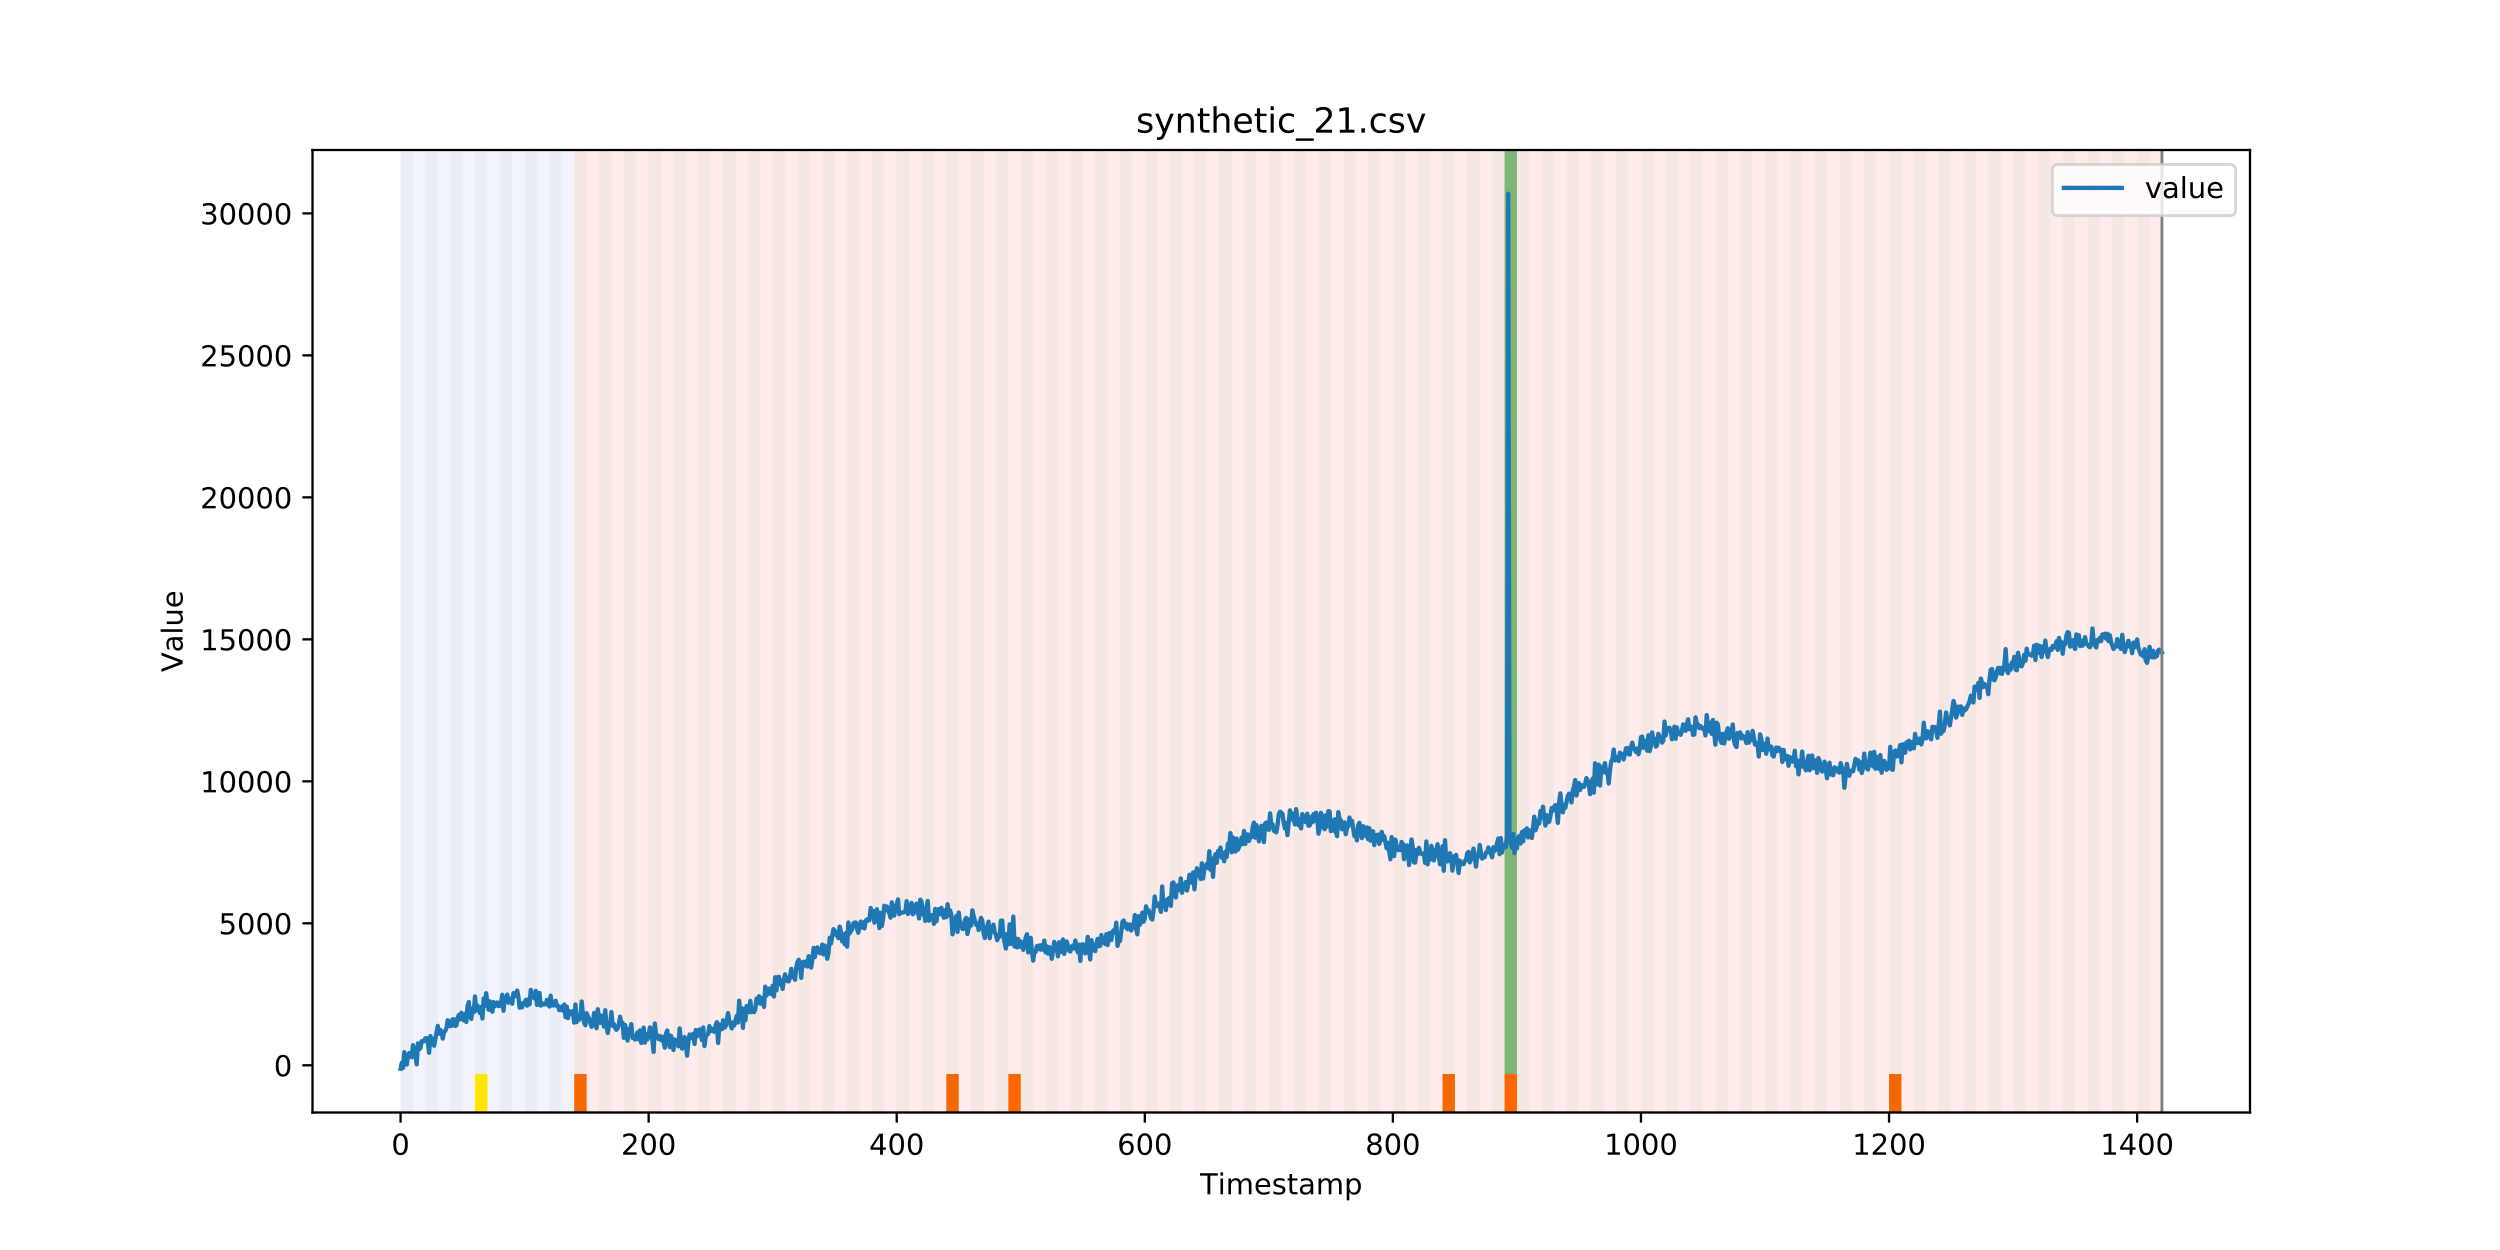 <?xml version="1.0" encoding="utf-8" standalone="no"?>
<!DOCTYPE svg PUBLIC "-//W3C//DTD SVG 1.1//EN"
  "http://www.w3.org/Graphics/SVG/1.1/DTD/svg11.dtd">
<!-- Created with matplotlib (https://matplotlib.org/) -->
<svg height="432pt" version="1.1" viewBox="0 0 864 432" width="864pt" xmlns="http://www.w3.org/2000/svg" xmlns:xlink="http://www.w3.org/1999/xlink">
 <defs>
  <style type="text/css">
*{stroke-linecap:butt;stroke-linejoin:round;}
  </style>
 </defs>
 <g id="figure_1">
  <g id="patch_1">
   <path d="M 0 432 
L 864 432 
L 864 0 
L 0 0 
z
" style="fill:#ffffff;"/>
  </g>
  <g id="axes_1">
   <g id="patch_2">
    <path d="M 108 384.48 
L 777.6 384.48 
L 777.6 51.84 
L 108 51.84 
z
" style="fill:#ffffff;"/>
   </g>
   <g id="patch_3">
    <path clip-path="url(#p2a9115f031)" d="M 138.436 384.48 
L 138.436 51.84 
L 198.452 51.84 
L 198.452 384.48 
z
" style="fill:#0000ff;opacity:0.05;"/>
   </g>
   <g id="patch_4">
    <path clip-path="url(#p2a9115f031)" d="M 198.452 384.48 
L 198.452 51.84 
L 747.164 51.84 
L 747.164 384.48 
z
" style="fill:#ff0000;opacity:0.08;"/>
   </g>
   <g id="patch_5">
    <path clip-path="url(#p2a9115f031)" d="M 138.436 384.48 
L 138.436 51.84 
L 142.723 51.84 
L 142.723 384.48 
z
" style="fill:#008000;opacity:0.04;"/>
   </g>
   <g id="patch_6">
    <path clip-path="url(#p2a9115f031)" d="M 198.452 384.48 
L 198.452 371.174 
L 202.739 371.174 
L 202.739 384.48 
z
" style="fill:#ff6600;"/>
   </g>
   <g id="patch_7">
    <path clip-path="url(#p2a9115f031)" d="M 147.01 384.48 
L 147.01 51.84 
L 151.297 51.84 
L 151.297 384.48 
z
" style="fill:#008000;opacity:0.04;"/>
   </g>
   <g id="patch_8">
    <path clip-path="url(#p2a9115f031)" d="M 155.584 384.48 
L 155.584 51.84 
L 159.87 51.84 
L 159.87 384.48 
z
" style="fill:#008000;opacity:0.04;"/>
   </g>
   <g id="patch_9">
    <path clip-path="url(#p2a9115f031)" d="M 164.157 384.48 
L 164.157 51.84 
L 168.444 51.84 
L 168.444 384.48 
z
" style="fill:#008000;opacity:0.04;"/>
   </g>
   <g id="patch_10">
    <path clip-path="url(#p2a9115f031)" d="M 164.157 384.48 
L 164.157 371.174 
L 168.444 371.174 
L 168.444 384.48 
z
" style="fill:#ffe500;"/>
   </g>
   <g id="patch_11">
    <path clip-path="url(#p2a9115f031)" d="M 172.731 384.48 
L 172.731 51.84 
L 177.018 51.84 
L 177.018 384.48 
z
" style="fill:#008000;opacity:0.04;"/>
   </g>
   <g id="patch_12">
    <path clip-path="url(#p2a9115f031)" d="M 181.304 384.48 
L 181.304 51.84 
L 185.591 51.84 
L 185.591 384.48 
z
" style="fill:#008000;opacity:0.04;"/>
   </g>
   <g id="patch_13">
    <path clip-path="url(#p2a9115f031)" d="M 189.878 384.48 
L 189.878 51.84 
L 194.165 51.84 
L 194.165 384.48 
z
" style="fill:#008000;opacity:0.04;"/>
   </g>
   <g id="patch_14">
    <path clip-path="url(#p2a9115f031)" d="M 198.452 384.48 
L 198.452 51.84 
L 202.739 51.84 
L 202.739 384.48 
z
" style="fill:#008000;opacity:0.04;"/>
   </g>
   <g id="patch_15">
    <path clip-path="url(#p2a9115f031)" d="M 207.025 384.48 
L 207.025 51.84 
L 211.312 51.84 
L 211.312 384.48 
z
" style="fill:#008000;opacity:0.04;"/>
   </g>
   <g id="patch_16">
    <path clip-path="url(#p2a9115f031)" d="M 215.599 384.48 
L 215.599 51.84 
L 219.886 51.84 
L 219.886 384.48 
z
" style="fill:#008000;opacity:0.04;"/>
   </g>
   <g id="patch_17">
    <path clip-path="url(#p2a9115f031)" d="M 224.173 384.48 
L 224.173 51.84 
L 228.459 51.84 
L 228.459 384.48 
z
" style="fill:#008000;opacity:0.04;"/>
   </g>
   <g id="patch_18">
    <path clip-path="url(#p2a9115f031)" d="M 232.746 384.48 
L 232.746 51.84 
L 237.033 51.84 
L 237.033 384.48 
z
" style="fill:#008000;opacity:0.04;"/>
   </g>
   <g id="patch_19">
    <path clip-path="url(#p2a9115f031)" d="M 241.32 384.48 
L 241.32 51.84 
L 245.607 51.84 
L 245.607 384.48 
z
" style="fill:#008000;opacity:0.04;"/>
   </g>
   <g id="patch_20">
    <path clip-path="url(#p2a9115f031)" d="M 249.893 384.48 
L 249.893 51.84 
L 254.18 51.84 
L 254.18 384.48 
z
" style="fill:#008000;opacity:0.04;"/>
   </g>
   <g id="patch_21">
    <path clip-path="url(#p2a9115f031)" d="M 258.467 384.48 
L 258.467 51.84 
L 262.754 51.84 
L 262.754 384.48 
z
" style="fill:#008000;opacity:0.04;"/>
   </g>
   <g id="patch_22">
    <path clip-path="url(#p2a9115f031)" d="M 267.041 384.48 
L 267.041 51.84 
L 271.328 51.84 
L 271.328 384.48 
z
" style="fill:#008000;opacity:0.04;"/>
   </g>
   <g id="patch_23">
    <path clip-path="url(#p2a9115f031)" d="M 327.056 384.48 
L 327.056 371.174 
L 331.343 371.174 
L 331.343 384.48 
z
" style="fill:#ff6600;"/>
   </g>
   <g id="patch_24">
    <path clip-path="url(#p2a9115f031)" d="M 275.614 384.48 
L 275.614 51.84 
L 279.901 51.84 
L 279.901 384.48 
z
" style="fill:#008000;opacity:0.04;"/>
   </g>
   <g id="patch_25">
    <path clip-path="url(#p2a9115f031)" d="M 284.188 384.48 
L 284.188 51.84 
L 288.475 51.84 
L 288.475 384.48 
z
" style="fill:#008000;opacity:0.04;"/>
   </g>
   <g id="patch_26">
    <path clip-path="url(#p2a9115f031)" d="M 348.49 384.48 
L 348.49 371.174 
L 352.777 371.174 
L 352.777 384.48 
z
" style="fill:#ff6600;"/>
   </g>
   <g id="patch_27">
    <path clip-path="url(#p2a9115f031)" d="M 292.762 384.48 
L 292.762 51.84 
L 297.048 51.84 
L 297.048 384.48 
z
" style="fill:#008000;opacity:0.04;"/>
   </g>
   <g id="patch_28">
    <path clip-path="url(#p2a9115f031)" d="M 301.335 384.48 
L 301.335 51.84 
L 305.622 51.84 
L 305.622 384.48 
z
" style="fill:#008000;opacity:0.04;"/>
   </g>
   <g id="patch_29">
    <path clip-path="url(#p2a9115f031)" d="M 309.909 384.48 
L 309.909 51.84 
L 314.196 51.84 
L 314.196 384.48 
z
" style="fill:#008000;opacity:0.04;"/>
   </g>
   <g id="patch_30">
    <path clip-path="url(#p2a9115f031)" d="M 318.482 384.48 
L 318.482 51.84 
L 322.769 51.84 
L 322.769 384.48 
z
" style="fill:#008000;opacity:0.04;"/>
   </g>
   <g id="patch_31">
    <path clip-path="url(#p2a9115f031)" d="M 327.056 384.48 
L 327.056 51.84 
L 331.343 51.84 
L 331.343 384.48 
z
" style="fill:#008000;opacity:0.04;"/>
   </g>
   <g id="patch_32">
    <path clip-path="url(#p2a9115f031)" d="M 335.63 384.48 
L 335.63 51.84 
L 339.917 51.84 
L 339.917 384.48 
z
" style="fill:#008000;opacity:0.04;"/>
   </g>
   <g id="patch_33">
    <path clip-path="url(#p2a9115f031)" d="M 344.203 384.48 
L 344.203 51.84 
L 348.49 51.84 
L 348.49 384.48 
z
" style="fill:#008000;opacity:0.04;"/>
   </g>
   <g id="patch_34">
    <path clip-path="url(#p2a9115f031)" d="M 352.777 384.48 
L 352.777 51.84 
L 357.064 51.84 
L 357.064 384.48 
z
" style="fill:#008000;opacity:0.04;"/>
   </g>
   <g id="patch_35">
    <path clip-path="url(#p2a9115f031)" d="M 361.351 384.48 
L 361.351 51.84 
L 365.637 51.84 
L 365.637 384.48 
z
" style="fill:#008000;opacity:0.04;"/>
   </g>
   <g id="patch_36">
    <path clip-path="url(#p2a9115f031)" d="M 369.924 384.48 
L 369.924 51.84 
L 374.211 51.84 
L 374.211 384.48 
z
" style="fill:#008000;opacity:0.04;"/>
   </g>
   <g id="patch_37">
    <path clip-path="url(#p2a9115f031)" d="M 378.498 384.48 
L 378.498 51.84 
L 382.785 51.84 
L 382.785 384.48 
z
" style="fill:#008000;opacity:0.04;"/>
   </g>
   <g id="patch_38">
    <path clip-path="url(#p2a9115f031)" d="M 387.071 384.48 
L 387.071 51.84 
L 391.358 51.84 
L 391.358 384.48 
z
" style="fill:#008000;opacity:0.04;"/>
   </g>
   <g id="patch_39">
    <path clip-path="url(#p2a9115f031)" d="M 395.645 384.48 
L 395.645 51.84 
L 399.932 51.84 
L 399.932 384.48 
z
" style="fill:#008000;opacity:0.04;"/>
   </g>
   <g id="patch_40">
    <path clip-path="url(#p2a9115f031)" d="M 404.219 384.48 
L 404.219 51.84 
L 408.506 51.84 
L 408.506 384.48 
z
" style="fill:#008000;opacity:0.04;"/>
   </g>
   <g id="patch_41">
    <path clip-path="url(#p2a9115f031)" d="M 412.792 384.48 
L 412.792 51.84 
L 417.079 51.84 
L 417.079 384.48 
z
" style="fill:#008000;opacity:0.04;"/>
   </g>
   <g id="patch_42">
    <path clip-path="url(#p2a9115f031)" d="M 421.366 384.48 
L 421.366 51.84 
L 425.653 51.84 
L 425.653 384.48 
z
" style="fill:#008000;opacity:0.04;"/>
   </g>
   <g id="patch_43">
    <path clip-path="url(#p2a9115f031)" d="M 429.94 384.48 
L 429.94 51.84 
L 434.226 51.84 
L 434.226 384.48 
z
" style="fill:#008000;opacity:0.04;"/>
   </g>
   <g id="patch_44">
    <path clip-path="url(#p2a9115f031)" d="M 438.513 384.48 
L 438.513 51.84 
L 442.8 51.84 
L 442.8 384.48 
z
" style="fill:#008000;opacity:0.04;"/>
   </g>
   <g id="patch_45">
    <path clip-path="url(#p2a9115f031)" d="M 498.529 384.48 
L 498.529 371.174 
L 502.815 371.174 
L 502.815 384.48 
z
" style="fill:#ff6600;"/>
   </g>
   <g id="patch_46">
    <path clip-path="url(#p2a9115f031)" d="M 447.087 384.48 
L 447.087 51.84 
L 451.374 51.84 
L 451.374 384.48 
z
" style="fill:#008000;opacity:0.04;"/>
   </g>
   <g id="patch_47">
    <path clip-path="url(#p2a9115f031)" d="M 455.66 384.48 
L 455.66 51.84 
L 459.947 51.84 
L 459.947 384.48 
z
" style="fill:#008000;opacity:0.04;"/>
   </g>
   <g id="patch_48">
    <path clip-path="url(#p2a9115f031)" d="M 519.963 384.48 
L 519.963 371.174 
L 524.249 371.174 
L 524.249 384.48 
z
" style="fill:#ff6600;"/>
   </g>
   <g id="patch_49">
    <path clip-path="url(#p2a9115f031)" d="M 464.234 384.48 
L 464.234 51.84 
L 468.521 51.84 
L 468.521 384.48 
z
" style="fill:#008000;opacity:0.04;"/>
   </g>
   <g id="patch_50">
    <path clip-path="url(#p2a9115f031)" d="M 472.808 384.48 
L 472.808 51.84 
L 477.094 51.84 
L 477.094 384.48 
z
" style="fill:#008000;opacity:0.04;"/>
   </g>
   <g id="patch_51">
    <path clip-path="url(#p2a9115f031)" d="M 481.381 384.48 
L 481.381 51.84 
L 485.668 51.84 
L 485.668 384.48 
z
" style="fill:#008000;opacity:0.04;"/>
   </g>
   <g id="patch_52">
    <path clip-path="url(#p2a9115f031)" d="M 489.955 384.48 
L 489.955 51.84 
L 494.242 51.84 
L 494.242 384.48 
z
" style="fill:#008000;opacity:0.04;"/>
   </g>
   <g id="patch_53">
    <path clip-path="url(#p2a9115f031)" d="M 498.529 384.48 
L 498.529 51.84 
L 502.815 51.84 
L 502.815 384.48 
z
" style="fill:#008000;opacity:0.04;"/>
   </g>
   <g id="patch_54">
    <path clip-path="url(#p2a9115f031)" d="M 507.102 384.48 
L 507.102 51.84 
L 511.389 51.84 
L 511.389 384.48 
z
" style="fill:#008000;opacity:0.04;"/>
   </g>
   <g id="patch_55">
    <path clip-path="url(#p2a9115f031)" d="M 515.676 384.48 
L 515.676 51.84 
L 519.963 51.84 
L 519.963 384.48 
z
" style="fill:#008000;opacity:0.04;"/>
   </g>
   <g id="patch_56">
    <path clip-path="url(#p2a9115f031)" d="M 519.963 371.174 
L 519.963 51.84 
L 524.249 51.84 
L 524.249 371.174 
z
" style="fill:#008000;opacity:0.5;"/>
   </g>
   <g id="patch_57">
    <path clip-path="url(#p2a9115f031)" d="M 524.249 384.48 
L 524.249 51.84 
L 528.536 51.84 
L 528.536 384.48 
z
" style="fill:#008000;opacity:0.04;"/>
   </g>
   <g id="patch_58">
    <path clip-path="url(#p2a9115f031)" d="M 532.823 384.48 
L 532.823 51.84 
L 537.11 51.84 
L 537.11 384.48 
z
" style="fill:#008000;opacity:0.04;"/>
   </g>
   <g id="patch_59">
    <path clip-path="url(#p2a9115f031)" d="M 541.397 384.48 
L 541.397 51.84 
L 545.683 51.84 
L 545.683 384.48 
z
" style="fill:#008000;opacity:0.04;"/>
   </g>
   <g id="patch_60">
    <path clip-path="url(#p2a9115f031)" d="M 549.97 384.48 
L 549.97 51.84 
L 554.257 51.84 
L 554.257 384.48 
z
" style="fill:#008000;opacity:0.04;"/>
   </g>
   <g id="patch_61">
    <path clip-path="url(#p2a9115f031)" d="M 558.544 384.48 
L 558.544 51.84 
L 562.831 51.84 
L 562.831 384.48 
z
" style="fill:#008000;opacity:0.04;"/>
   </g>
   <g id="patch_62">
    <path clip-path="url(#p2a9115f031)" d="M 567.118 384.48 
L 567.118 51.84 
L 571.404 51.84 
L 571.404 384.48 
z
" style="fill:#008000;opacity:0.04;"/>
   </g>
   <g id="patch_63">
    <path clip-path="url(#p2a9115f031)" d="M 575.691 384.48 
L 575.691 51.84 
L 579.978 51.84 
L 579.978 384.48 
z
" style="fill:#008000;opacity:0.04;"/>
   </g>
   <g id="patch_64">
    <path clip-path="url(#p2a9115f031)" d="M 584.265 384.48 
L 584.265 51.84 
L 588.552 51.84 
L 588.552 384.48 
z
" style="fill:#008000;opacity:0.04;"/>
   </g>
   <g id="patch_65">
    <path clip-path="url(#p2a9115f031)" d="M 592.838 384.48 
L 592.838 51.84 
L 597.125 51.84 
L 597.125 384.48 
z
" style="fill:#008000;opacity:0.04;"/>
   </g>
   <g id="patch_66">
    <path clip-path="url(#p2a9115f031)" d="M 652.854 384.48 
L 652.854 371.174 
L 657.141 371.174 
L 657.141 384.48 
z
" style="fill:#ff6600;"/>
   </g>
   <g id="patch_67">
    <path clip-path="url(#p2a9115f031)" d="M 601.412 384.48 
L 601.412 51.84 
L 605.699 51.84 
L 605.699 384.48 
z
" style="fill:#008000;opacity:0.04;"/>
   </g>
   <g id="patch_68">
    <path clip-path="url(#p2a9115f031)" d="M 609.986 384.48 
L 609.986 51.84 
L 614.272 51.84 
L 614.272 384.48 
z
" style="fill:#008000;opacity:0.04;"/>
   </g>
   <g id="patch_69">
    <path clip-path="url(#p2a9115f031)" d="M 618.559 384.48 
L 618.559 51.84 
L 622.846 51.84 
L 622.846 384.48 
z
" style="fill:#008000;opacity:0.04;"/>
   </g>
   <g id="patch_70">
    <path clip-path="url(#p2a9115f031)" d="M 627.133 384.48 
L 627.133 51.84 
L 631.42 51.84 
L 631.42 384.48 
z
" style="fill:#008000;opacity:0.04;"/>
   </g>
   <g id="patch_71">
    <path clip-path="url(#p2a9115f031)" d="M 635.707 384.48 
L 635.707 51.84 
L 639.993 51.84 
L 639.993 384.48 
z
" style="fill:#008000;opacity:0.04;"/>
   </g>
   <g id="patch_72">
    <path clip-path="url(#p2a9115f031)" d="M 644.28 384.48 
L 644.28 51.84 
L 648.567 51.84 
L 648.567 384.48 
z
" style="fill:#008000;opacity:0.04;"/>
   </g>
   <g id="patch_73">
    <path clip-path="url(#p2a9115f031)" d="M 652.854 384.48 
L 652.854 51.84 
L 657.141 51.84 
L 657.141 384.48 
z
" style="fill:#008000;opacity:0.04;"/>
   </g>
   <g id="patch_74">
    <path clip-path="url(#p2a9115f031)" d="M 661.427 384.48 
L 661.427 51.84 
L 665.714 51.84 
L 665.714 384.48 
z
" style="fill:#008000;opacity:0.04;"/>
   </g>
   <g id="patch_75">
    <path clip-path="url(#p2a9115f031)" d="M 670.001 384.48 
L 670.001 51.84 
L 674.288 51.84 
L 674.288 384.48 
z
" style="fill:#008000;opacity:0.04;"/>
   </g>
   <g id="patch_76">
    <path clip-path="url(#p2a9115f031)" d="M 678.575 384.48 
L 678.575 51.84 
L 682.861 51.84 
L 682.861 384.48 
z
" style="fill:#008000;opacity:0.04;"/>
   </g>
   <g id="patch_77">
    <path clip-path="url(#p2a9115f031)" d="M 687.148 384.48 
L 687.148 51.84 
L 691.435 51.84 
L 691.435 384.48 
z
" style="fill:#008000;opacity:0.04;"/>
   </g>
   <g id="patch_78">
    <path clip-path="url(#p2a9115f031)" d="M 695.722 384.48 
L 695.722 51.84 
L 700.009 51.84 
L 700.009 384.48 
z
" style="fill:#008000;opacity:0.04;"/>
   </g>
   <g id="patch_79">
    <path clip-path="url(#p2a9115f031)" d="M 704.296 384.48 
L 704.296 51.84 
L 708.582 51.84 
L 708.582 384.48 
z
" style="fill:#008000;opacity:0.04;"/>
   </g>
   <g id="patch_80">
    <path clip-path="url(#p2a9115f031)" d="M 712.869 384.48 
L 712.869 51.84 
L 717.156 51.84 
L 717.156 384.48 
z
" style="fill:#008000;opacity:0.04;"/>
   </g>
   <g id="patch_81">
    <path clip-path="url(#p2a9115f031)" d="M 721.443 384.48 
L 721.443 51.84 
L 725.73 51.84 
L 725.73 384.48 
z
" style="fill:#008000;opacity:0.04;"/>
   </g>
   <g id="patch_82">
    <path clip-path="url(#p2a9115f031)" d="M 730.016 384.48 
L 730.016 51.84 
L 734.303 51.84 
L 734.303 384.48 
z
" style="fill:#008000;opacity:0.04;"/>
   </g>
   <g id="patch_83">
    <path clip-path="url(#p2a9115f031)" d="M 738.59 384.48 
L 738.59 51.84 
L 742.877 51.84 
L 742.877 384.48 
z
" style="fill:#008000;opacity:0.04;"/>
   </g>
   <g id="matplotlib.axis_1">
    <g id="xtick_1">
     <g id="line2d_1">
      <defs>
       <path d="M 0 0 
L 0 3.5 
" id="m3000a16e3d" style="stroke:#000000;stroke-width:0.8;"/>
      </defs>
      <g>
       <use style="stroke:#000000;stroke-width:0.8;" x="138.436" xlink:href="#m3000a16e3d" y="384.48"/>
      </g>
     </g>
     <g id="text_1">
      <!-- 0 -->
      <defs>
       <path d="M 31.781 66.406 
Q 24.172 66.406 20.328 58.906 
Q 16.5 51.422 16.5 36.375 
Q 16.5 21.391 20.328 13.891 
Q 24.172 6.391 31.781 6.391 
Q 39.453 6.391 43.281 13.891 
Q 47.125 21.391 47.125 36.375 
Q 47.125 51.422 43.281 58.906 
Q 39.453 66.406 31.781 66.406 
z
M 31.781 74.219 
Q 44.047 74.219 50.516 64.516 
Q 56.984 54.828 56.984 36.375 
Q 56.984 17.969 50.516 8.266 
Q 44.047 -1.422 31.781 -1.422 
Q 19.531 -1.422 13.062 8.266 
Q 6.594 17.969 6.594 36.375 
Q 6.594 54.828 13.062 64.516 
Q 19.531 74.219 31.781 74.219 
z
" id="DejaVuSans-48"/>
      </defs>
      <g transform="translate(135.255 399.078)scale(0.1 -0.1)">
       <use xlink:href="#DejaVuSans-48"/>
      </g>
     </g>
    </g>
    <g id="xtick_2">
     <g id="line2d_2">
      <g>
       <use style="stroke:#000000;stroke-width:0.8;" x="224.173" xlink:href="#m3000a16e3d" y="384.48"/>
      </g>
     </g>
     <g id="text_2">
      <!-- 200 -->
      <defs>
       <path d="M 19.188 8.297 
L 53.609 8.297 
L 53.609 0 
L 7.328 0 
L 7.328 8.297 
Q 12.938 14.109 22.625 23.891 
Q 32.328 33.688 34.812 36.531 
Q 39.547 41.844 41.422 45.531 
Q 43.312 49.219 43.312 52.781 
Q 43.312 58.594 39.234 62.25 
Q 35.156 65.922 28.609 65.922 
Q 23.969 65.922 18.812 64.312 
Q 13.672 62.703 7.812 59.422 
L 7.812 69.391 
Q 13.766 71.781 18.938 73 
Q 24.125 74.219 28.422 74.219 
Q 39.75 74.219 46.484 68.547 
Q 53.219 62.891 53.219 53.422 
Q 53.219 48.922 51.531 44.891 
Q 49.859 40.875 45.406 35.406 
Q 44.188 33.984 37.641 27.219 
Q 31.109 20.453 19.188 8.297 
z
" id="DejaVuSans-50"/>
      </defs>
      <g transform="translate(214.629 399.078)scale(0.1 -0.1)">
       <use xlink:href="#DejaVuSans-50"/>
       <use x="63.623" xlink:href="#DejaVuSans-48"/>
       <use x="127.246" xlink:href="#DejaVuSans-48"/>
      </g>
     </g>
    </g>
    <g id="xtick_3">
     <g id="line2d_3">
      <g>
       <use style="stroke:#000000;stroke-width:0.8;" x="309.909" xlink:href="#m3000a16e3d" y="384.48"/>
      </g>
     </g>
     <g id="text_3">
      <!-- 400 -->
      <defs>
       <path d="M 37.797 64.312 
L 12.891 25.391 
L 37.797 25.391 
z
M 35.203 72.906 
L 47.609 72.906 
L 47.609 25.391 
L 58.016 25.391 
L 58.016 17.188 
L 47.609 17.188 
L 47.609 0 
L 37.797 0 
L 37.797 17.188 
L 4.891 17.188 
L 4.891 26.703 
z
" id="DejaVuSans-52"/>
      </defs>
      <g transform="translate(300.365 399.078)scale(0.1 -0.1)">
       <use xlink:href="#DejaVuSans-52"/>
       <use x="63.623" xlink:href="#DejaVuSans-48"/>
       <use x="127.246" xlink:href="#DejaVuSans-48"/>
      </g>
     </g>
    </g>
    <g id="xtick_4">
     <g id="line2d_4">
      <g>
       <use style="stroke:#000000;stroke-width:0.8;" x="395.645" xlink:href="#m3000a16e3d" y="384.48"/>
      </g>
     </g>
     <g id="text_4">
      <!-- 600 -->
      <defs>
       <path d="M 33.016 40.375 
Q 26.375 40.375 22.484 35.828 
Q 18.609 31.297 18.609 23.391 
Q 18.609 15.531 22.484 10.953 
Q 26.375 6.391 33.016 6.391 
Q 39.656 6.391 43.531 10.953 
Q 47.406 15.531 47.406 23.391 
Q 47.406 31.297 43.531 35.828 
Q 39.656 40.375 33.016 40.375 
z
M 52.594 71.297 
L 52.594 62.312 
Q 48.875 64.062 45.094 64.984 
Q 41.312 65.922 37.594 65.922 
Q 27.828 65.922 22.672 59.328 
Q 17.531 52.734 16.797 39.406 
Q 19.672 43.656 24.016 45.922 
Q 28.375 48.188 33.594 48.188 
Q 44.578 48.188 50.953 41.516 
Q 57.328 34.859 57.328 23.391 
Q 57.328 12.156 50.688 5.359 
Q 44.047 -1.422 33.016 -1.422 
Q 20.359 -1.422 13.672 8.266 
Q 6.984 17.969 6.984 36.375 
Q 6.984 53.656 15.188 63.938 
Q 23.391 74.219 37.203 74.219 
Q 40.922 74.219 44.703 73.484 
Q 48.484 72.75 52.594 71.297 
z
" id="DejaVuSans-54"/>
      </defs>
      <g transform="translate(386.101 399.078)scale(0.1 -0.1)">
       <use xlink:href="#DejaVuSans-54"/>
       <use x="63.623" xlink:href="#DejaVuSans-48"/>
       <use x="127.246" xlink:href="#DejaVuSans-48"/>
      </g>
     </g>
    </g>
    <g id="xtick_5">
     <g id="line2d_5">
      <g>
       <use style="stroke:#000000;stroke-width:0.8;" x="481.381" xlink:href="#m3000a16e3d" y="384.48"/>
      </g>
     </g>
     <g id="text_5">
      <!-- 800 -->
      <defs>
       <path d="M 31.781 34.625 
Q 24.75 34.625 20.719 30.859 
Q 16.703 27.094 16.703 20.516 
Q 16.703 13.922 20.719 10.156 
Q 24.75 6.391 31.781 6.391 
Q 38.812 6.391 42.859 10.172 
Q 46.922 13.969 46.922 20.516 
Q 46.922 27.094 42.891 30.859 
Q 38.875 34.625 31.781 34.625 
z
M 21.922 38.812 
Q 15.578 40.375 12.031 44.719 
Q 8.5 49.078 8.5 55.328 
Q 8.5 64.062 14.719 69.141 
Q 20.953 74.219 31.781 74.219 
Q 42.672 74.219 48.875 69.141 
Q 55.078 64.062 55.078 55.328 
Q 55.078 49.078 51.531 44.719 
Q 48 40.375 41.703 38.812 
Q 48.828 37.156 52.797 32.312 
Q 56.781 27.484 56.781 20.516 
Q 56.781 9.906 50.312 4.234 
Q 43.844 -1.422 31.781 -1.422 
Q 19.734 -1.422 13.25 4.234 
Q 6.781 9.906 6.781 20.516 
Q 6.781 27.484 10.781 32.312 
Q 14.797 37.156 21.922 38.812 
z
M 18.312 54.391 
Q 18.312 48.734 21.844 45.562 
Q 25.391 42.391 31.781 42.391 
Q 38.141 42.391 41.719 45.562 
Q 45.312 48.734 45.312 54.391 
Q 45.312 60.062 41.719 63.234 
Q 38.141 66.406 31.781 66.406 
Q 25.391 66.406 21.844 63.234 
Q 18.312 60.062 18.312 54.391 
z
" id="DejaVuSans-56"/>
      </defs>
      <g transform="translate(471.838 399.078)scale(0.1 -0.1)">
       <use xlink:href="#DejaVuSans-56"/>
       <use x="63.623" xlink:href="#DejaVuSans-48"/>
       <use x="127.246" xlink:href="#DejaVuSans-48"/>
      </g>
     </g>
    </g>
    <g id="xtick_6">
     <g id="line2d_6">
      <g>
       <use style="stroke:#000000;stroke-width:0.8;" x="567.118" xlink:href="#m3000a16e3d" y="384.48"/>
      </g>
     </g>
     <g id="text_6">
      <!-- 1000 -->
      <defs>
       <path d="M 12.406 8.297 
L 28.516 8.297 
L 28.516 63.922 
L 10.984 60.406 
L 10.984 69.391 
L 28.422 72.906 
L 38.281 72.906 
L 38.281 8.297 
L 54.391 8.297 
L 54.391 0 
L 12.406 0 
z
" id="DejaVuSans-49"/>
      </defs>
      <g transform="translate(554.393 399.078)scale(0.1 -0.1)">
       <use xlink:href="#DejaVuSans-49"/>
       <use x="63.623" xlink:href="#DejaVuSans-48"/>
       <use x="127.246" xlink:href="#DejaVuSans-48"/>
       <use x="190.869" xlink:href="#DejaVuSans-48"/>
      </g>
     </g>
    </g>
    <g id="xtick_7">
     <g id="line2d_7">
      <g>
       <use style="stroke:#000000;stroke-width:0.8;" x="652.854" xlink:href="#m3000a16e3d" y="384.48"/>
      </g>
     </g>
     <g id="text_7">
      <!-- 1200 -->
      <g transform="translate(640.129 399.078)scale(0.1 -0.1)">
       <use xlink:href="#DejaVuSans-49"/>
       <use x="63.623" xlink:href="#DejaVuSans-50"/>
       <use x="127.246" xlink:href="#DejaVuSans-48"/>
       <use x="190.869" xlink:href="#DejaVuSans-48"/>
      </g>
     </g>
    </g>
    <g id="xtick_8">
     <g id="line2d_8">
      <g>
       <use style="stroke:#000000;stroke-width:0.8;" x="738.59" xlink:href="#m3000a16e3d" y="384.48"/>
      </g>
     </g>
     <g id="text_8">
      <!-- 1400 -->
      <g transform="translate(725.865 399.078)scale(0.1 -0.1)">
       <use xlink:href="#DejaVuSans-49"/>
       <use x="63.623" xlink:href="#DejaVuSans-52"/>
       <use x="127.246" xlink:href="#DejaVuSans-48"/>
       <use x="190.869" xlink:href="#DejaVuSans-48"/>
      </g>
     </g>
    </g>
    <g id="text_9">
     <!-- Timestamp -->
     <defs>
      <path d="M -0.297 72.906 
L 61.375 72.906 
L 61.375 64.594 
L 35.5 64.594 
L 35.5 0 
L 25.594 0 
L 25.594 64.594 
L -0.297 64.594 
z
" id="DejaVuSans-84"/>
      <path d="M 9.422 54.688 
L 18.406 54.688 
L 18.406 0 
L 9.422 0 
z
M 9.422 75.984 
L 18.406 75.984 
L 18.406 64.594 
L 9.422 64.594 
z
" id="DejaVuSans-105"/>
      <path d="M 52 44.188 
Q 55.375 50.25 60.062 53.125 
Q 64.75 56 71.094 56 
Q 79.641 56 84.281 50.016 
Q 88.922 44.047 88.922 33.016 
L 88.922 0 
L 79.891 0 
L 79.891 32.719 
Q 79.891 40.578 77.094 44.375 
Q 74.312 48.188 68.609 48.188 
Q 61.625 48.188 57.562 43.547 
Q 53.516 38.922 53.516 30.906 
L 53.516 0 
L 44.484 0 
L 44.484 32.719 
Q 44.484 40.625 41.703 44.406 
Q 38.922 48.188 33.109 48.188 
Q 26.219 48.188 22.156 43.531 
Q 18.109 38.875 18.109 30.906 
L 18.109 0 
L 9.078 0 
L 9.078 54.688 
L 18.109 54.688 
L 18.109 46.188 
Q 21.188 51.219 25.484 53.609 
Q 29.781 56 35.688 56 
Q 41.656 56 45.828 52.969 
Q 50 49.953 52 44.188 
z
" id="DejaVuSans-109"/>
      <path d="M 56.203 29.594 
L 56.203 25.203 
L 14.891 25.203 
Q 15.484 15.922 20.484 11.062 
Q 25.484 6.203 34.422 6.203 
Q 39.594 6.203 44.453 7.469 
Q 49.312 8.734 54.109 11.281 
L 54.109 2.781 
Q 49.266 0.734 44.188 -0.344 
Q 39.109 -1.422 33.891 -1.422 
Q 20.797 -1.422 13.156 6.188 
Q 5.516 13.812 5.516 26.812 
Q 5.516 40.234 12.766 48.109 
Q 20.016 56 32.328 56 
Q 43.359 56 49.781 48.891 
Q 56.203 41.797 56.203 29.594 
z
M 47.219 32.234 
Q 47.125 39.594 43.094 43.984 
Q 39.062 48.391 32.422 48.391 
Q 24.906 48.391 20.391 44.141 
Q 15.875 39.891 15.188 32.172 
z
" id="DejaVuSans-101"/>
      <path d="M 44.281 53.078 
L 44.281 44.578 
Q 40.484 46.531 36.375 47.5 
Q 32.281 48.484 27.875 48.484 
Q 21.188 48.484 17.844 46.438 
Q 14.5 44.391 14.5 40.281 
Q 14.5 37.156 16.891 35.375 
Q 19.281 33.594 26.516 31.984 
L 29.594 31.297 
Q 39.156 29.25 43.188 25.516 
Q 47.219 21.781 47.219 15.094 
Q 47.219 7.469 41.188 3.016 
Q 35.156 -1.422 24.609 -1.422 
Q 20.219 -1.422 15.453 -0.562 
Q 10.688 0.297 5.422 2 
L 5.422 11.281 
Q 10.406 8.688 15.234 7.391 
Q 20.062 6.109 24.812 6.109 
Q 31.156 6.109 34.562 8.281 
Q 37.984 10.453 37.984 14.406 
Q 37.984 18.062 35.516 20.016 
Q 33.062 21.969 24.703 23.781 
L 21.578 24.516 
Q 13.234 26.266 9.516 29.906 
Q 5.812 33.547 5.812 39.891 
Q 5.812 47.609 11.281 51.797 
Q 16.75 56 26.812 56 
Q 31.781 56 36.172 55.266 
Q 40.578 54.547 44.281 53.078 
z
" id="DejaVuSans-115"/>
      <path d="M 18.312 70.219 
L 18.312 54.688 
L 36.812 54.688 
L 36.812 47.703 
L 18.312 47.703 
L 18.312 18.016 
Q 18.312 11.328 20.141 9.422 
Q 21.969 7.516 27.594 7.516 
L 36.812 7.516 
L 36.812 0 
L 27.594 0 
Q 17.188 0 13.234 3.875 
Q 9.281 7.766 9.281 18.016 
L 9.281 47.703 
L 2.688 47.703 
L 2.688 54.688 
L 9.281 54.688 
L 9.281 70.219 
z
" id="DejaVuSans-116"/>
      <path d="M 34.281 27.484 
Q 23.391 27.484 19.188 25 
Q 14.984 22.516 14.984 16.5 
Q 14.984 11.719 18.141 8.906 
Q 21.297 6.109 26.703 6.109 
Q 34.188 6.109 38.703 11.406 
Q 43.219 16.703 43.219 25.484 
L 43.219 27.484 
z
M 52.203 31.203 
L 52.203 0 
L 43.219 0 
L 43.219 8.297 
Q 40.141 3.328 35.547 0.953 
Q 30.953 -1.422 24.312 -1.422 
Q 15.922 -1.422 10.953 3.297 
Q 6 8.016 6 15.922 
Q 6 25.141 12.172 29.828 
Q 18.359 34.516 30.609 34.516 
L 43.219 34.516 
L 43.219 35.406 
Q 43.219 41.609 39.141 45 
Q 35.062 48.391 27.688 48.391 
Q 23 48.391 18.547 47.266 
Q 14.109 46.141 10.016 43.891 
L 10.016 52.203 
Q 14.938 54.109 19.578 55.047 
Q 24.219 56 28.609 56 
Q 40.484 56 46.344 49.844 
Q 52.203 43.703 52.203 31.203 
z
" id="DejaVuSans-97"/>
      <path d="M 18.109 8.203 
L 18.109 -20.797 
L 9.078 -20.797 
L 9.078 54.688 
L 18.109 54.688 
L 18.109 46.391 
Q 20.953 51.266 25.266 53.625 
Q 29.594 56 35.594 56 
Q 45.562 56 51.781 48.094 
Q 58.016 40.188 58.016 27.297 
Q 58.016 14.406 51.781 6.484 
Q 45.562 -1.422 35.594 -1.422 
Q 29.594 -1.422 25.266 0.953 
Q 20.953 3.328 18.109 8.203 
z
M 48.688 27.297 
Q 48.688 37.203 44.609 42.844 
Q 40.531 48.484 33.406 48.484 
Q 26.266 48.484 22.188 42.844 
Q 18.109 37.203 18.109 27.297 
Q 18.109 17.391 22.188 11.75 
Q 26.266 6.109 33.406 6.109 
Q 40.531 6.109 44.609 11.75 
Q 48.688 17.391 48.688 27.297 
z
" id="DejaVuSans-112"/>
     </defs>
     <g transform="translate(414.739 412.757)scale(0.1 -0.1)">
      <use xlink:href="#DejaVuSans-84"/>
      <use x="61.037" xlink:href="#DejaVuSans-105"/>
      <use x="88.82" xlink:href="#DejaVuSans-109"/>
      <use x="186.232" xlink:href="#DejaVuSans-101"/>
      <use x="247.756" xlink:href="#DejaVuSans-115"/>
      <use x="299.855" xlink:href="#DejaVuSans-116"/>
      <use x="339.064" xlink:href="#DejaVuSans-97"/>
      <use x="400.344" xlink:href="#DejaVuSans-109"/>
      <use x="497.756" xlink:href="#DejaVuSans-112"/>
     </g>
    </g>
   </g>
   <g id="matplotlib.axis_2">
    <g id="ytick_1">
     <g id="line2d_9">
      <defs>
       <path d="M 0 0 
L -3.5 0 
" id="m7e48f2f057" style="stroke:#000000;stroke-width:0.8;"/>
      </defs>
      <g>
       <use style="stroke:#000000;stroke-width:0.8;" x="108" xlink:href="#m7e48f2f057" y="368.162"/>
      </g>
     </g>
     <g id="text_10">
      <!-- 0 -->
      <g transform="translate(94.638 371.961)scale(0.1 -0.1)">
       <use xlink:href="#DejaVuSans-48"/>
      </g>
     </g>
    </g>
    <g id="ytick_2">
     <g id="line2d_10">
      <g>
       <use style="stroke:#000000;stroke-width:0.8;" x="108" xlink:href="#m7e48f2f057" y="319.093"/>
      </g>
     </g>
     <g id="text_11">
      <!-- 5000 -->
      <defs>
       <path d="M 10.797 72.906 
L 49.516 72.906 
L 49.516 64.594 
L 19.828 64.594 
L 19.828 46.734 
Q 21.969 47.469 24.109 47.828 
Q 26.266 48.188 28.422 48.188 
Q 40.625 48.188 47.75 41.5 
Q 54.891 34.812 54.891 23.391 
Q 54.891 11.625 47.562 5.094 
Q 40.234 -1.422 26.906 -1.422 
Q 22.312 -1.422 17.547 -0.641 
Q 12.797 0.141 7.719 1.703 
L 7.719 11.625 
Q 12.109 9.234 16.797 8.062 
Q 21.484 6.891 26.703 6.891 
Q 35.156 6.891 40.078 11.328 
Q 45.016 15.766 45.016 23.391 
Q 45.016 31 40.078 35.438 
Q 35.156 39.891 26.703 39.891 
Q 22.75 39.891 18.812 39.016 
Q 14.891 38.141 10.797 36.281 
z
" id="DejaVuSans-53"/>
      </defs>
      <g transform="translate(75.55 322.893)scale(0.1 -0.1)">
       <use xlink:href="#DejaVuSans-53"/>
       <use x="63.623" xlink:href="#DejaVuSans-48"/>
       <use x="127.246" xlink:href="#DejaVuSans-48"/>
       <use x="190.869" xlink:href="#DejaVuSans-48"/>
      </g>
     </g>
    </g>
    <g id="ytick_3">
     <g id="line2d_11">
      <g>
       <use style="stroke:#000000;stroke-width:0.8;" x="108" xlink:href="#m7e48f2f057" y="270.025"/>
      </g>
     </g>
     <g id="text_12">
      <!-- 10000 -->
      <g transform="translate(69.188 273.824)scale(0.1 -0.1)">
       <use xlink:href="#DejaVuSans-49"/>
       <use x="63.623" xlink:href="#DejaVuSans-48"/>
       <use x="127.246" xlink:href="#DejaVuSans-48"/>
       <use x="190.869" xlink:href="#DejaVuSans-48"/>
       <use x="254.492" xlink:href="#DejaVuSans-48"/>
      </g>
     </g>
    </g>
    <g id="ytick_4">
     <g id="line2d_12">
      <g>
       <use style="stroke:#000000;stroke-width:0.8;" x="108" xlink:href="#m7e48f2f057" y="220.957"/>
      </g>
     </g>
     <g id="text_13">
      <!-- 15000 -->
      <g transform="translate(69.188 224.756)scale(0.1 -0.1)">
       <use xlink:href="#DejaVuSans-49"/>
       <use x="63.623" xlink:href="#DejaVuSans-53"/>
       <use x="127.246" xlink:href="#DejaVuSans-48"/>
       <use x="190.869" xlink:href="#DejaVuSans-48"/>
       <use x="254.492" xlink:href="#DejaVuSans-48"/>
      </g>
     </g>
    </g>
    <g id="ytick_5">
     <g id="line2d_13">
      <g>
       <use style="stroke:#000000;stroke-width:0.8;" x="108" xlink:href="#m7e48f2f057" y="171.888"/>
      </g>
     </g>
     <g id="text_14">
      <!-- 20000 -->
      <g transform="translate(69.188 175.688)scale(0.1 -0.1)">
       <use xlink:href="#DejaVuSans-50"/>
       <use x="63.623" xlink:href="#DejaVuSans-48"/>
       <use x="127.246" xlink:href="#DejaVuSans-48"/>
       <use x="190.869" xlink:href="#DejaVuSans-48"/>
       <use x="254.492" xlink:href="#DejaVuSans-48"/>
      </g>
     </g>
    </g>
    <g id="ytick_6">
     <g id="line2d_14">
      <g>
       <use style="stroke:#000000;stroke-width:0.8;" x="108" xlink:href="#m7e48f2f057" y="122.82"/>
      </g>
     </g>
     <g id="text_15">
      <!-- 25000 -->
      <g transform="translate(69.188 126.619)scale(0.1 -0.1)">
       <use xlink:href="#DejaVuSans-50"/>
       <use x="63.623" xlink:href="#DejaVuSans-53"/>
       <use x="127.246" xlink:href="#DejaVuSans-48"/>
       <use x="190.869" xlink:href="#DejaVuSans-48"/>
       <use x="254.492" xlink:href="#DejaVuSans-48"/>
      </g>
     </g>
    </g>
    <g id="ytick_7">
     <g id="line2d_15">
      <g>
       <use style="stroke:#000000;stroke-width:0.8;" x="108" xlink:href="#m7e48f2f057" y="73.752"/>
      </g>
     </g>
     <g id="text_16">
      <!-- 30000 -->
      <defs>
       <path d="M 40.578 39.312 
Q 47.656 37.797 51.625 33 
Q 55.609 28.219 55.609 21.188 
Q 55.609 10.406 48.188 4.484 
Q 40.766 -1.422 27.094 -1.422 
Q 22.516 -1.422 17.656 -0.516 
Q 12.797 0.391 7.625 2.203 
L 7.625 11.719 
Q 11.719 9.328 16.594 8.109 
Q 21.484 6.891 26.812 6.891 
Q 36.078 6.891 40.938 10.547 
Q 45.797 14.203 45.797 21.188 
Q 45.797 27.641 41.281 31.266 
Q 36.766 34.906 28.719 34.906 
L 20.219 34.906 
L 20.219 43.016 
L 29.109 43.016 
Q 36.375 43.016 40.234 45.922 
Q 44.094 48.828 44.094 54.297 
Q 44.094 59.906 40.109 62.906 
Q 36.141 65.922 28.719 65.922 
Q 24.656 65.922 20.016 65.031 
Q 15.375 64.156 9.812 62.312 
L 9.812 71.094 
Q 15.438 72.656 20.344 73.438 
Q 25.25 74.219 29.594 74.219 
Q 40.828 74.219 47.359 69.109 
Q 53.906 64.016 53.906 55.328 
Q 53.906 49.266 50.438 45.094 
Q 46.969 40.922 40.578 39.312 
z
" id="DejaVuSans-51"/>
      </defs>
      <g transform="translate(69.188 77.551)scale(0.1 -0.1)">
       <use xlink:href="#DejaVuSans-51"/>
       <use x="63.623" xlink:href="#DejaVuSans-48"/>
       <use x="127.246" xlink:href="#DejaVuSans-48"/>
       <use x="190.869" xlink:href="#DejaVuSans-48"/>
       <use x="254.492" xlink:href="#DejaVuSans-48"/>
      </g>
     </g>
    </g>
    <g id="text_17">
     <!-- Value -->
     <defs>
      <path d="M 28.609 0 
L 0.781 72.906 
L 11.078 72.906 
L 34.188 11.531 
L 57.328 72.906 
L 67.578 72.906 
L 39.797 0 
z
" id="DejaVuSans-86"/>
      <path d="M 9.422 75.984 
L 18.406 75.984 
L 18.406 0 
L 9.422 0 
z
" id="DejaVuSans-108"/>
      <path d="M 8.5 21.578 
L 8.5 54.688 
L 17.484 54.688 
L 17.484 21.922 
Q 17.484 14.156 20.5 10.266 
Q 23.531 6.391 29.594 6.391 
Q 36.859 6.391 41.078 11.031 
Q 45.312 15.672 45.312 23.688 
L 45.312 54.688 
L 54.297 54.688 
L 54.297 0 
L 45.312 0 
L 45.312 8.406 
Q 42.047 3.422 37.719 1 
Q 33.406 -1.422 27.688 -1.422 
Q 18.266 -1.422 13.375 4.438 
Q 8.5 10.297 8.5 21.578 
z
M 31.109 56 
z
" id="DejaVuSans-117"/>
     </defs>
     <g transform="translate(63.108 232.273)rotate(-90)scale(0.1 -0.1)">
      <use xlink:href="#DejaVuSans-86"/>
      <use x="68.299" xlink:href="#DejaVuSans-97"/>
      <use x="129.578" xlink:href="#DejaVuSans-108"/>
      <use x="157.361" xlink:href="#DejaVuSans-117"/>
      <use x="220.74" xlink:href="#DejaVuSans-101"/>
     </g>
    </g>
   </g>
   <g id="line2d_16">
    <path clip-path="url(#p2a9115f031)" d="M 138.436 369.36 
L 138.865 367.31 
L 139.294 369.048 
L 139.722 363.642 
L 140.58 367.901 
L 141.008 364.822 
L 141.437 363.932 
L 141.866 363.9 
L 142.294 365.356 
L 142.723 361.225 
L 143.581 364.91 
L 144.009 367.845 
L 144.438 360.567 
L 144.867 362.629 
L 145.295 362.209 
L 145.724 359.864 
L 146.153 359.761 
L 146.581 359.878 
L 147.01 358.853 
L 147.439 358.786 
L 147.867 359.903 
L 148.296 363.832 
L 148.725 358.086 
L 149.153 359.145 
L 149.582 359.013 
L 150.011 361.401 
L 151.297 354.553 
L 151.725 357.255 
L 152.154 355.919 
L 152.583 356.516 
L 153.012 358.943 
L 153.44 356.64 
L 153.869 356.29 
L 154.298 355.293 
L 154.726 352.593 
L 155.155 352.994 
L 155.584 354.623 
L 156.012 354.519 
L 156.441 352.266 
L 156.87 352.277 
L 157.298 354.579 
L 157.727 354.346 
L 158.156 351.859 
L 158.584 350.759 
L 159.013 352.324 
L 159.442 350.012 
L 159.87 350.762 
L 160.299 352.608 
L 160.728 350.394 
L 161.156 353.202 
L 161.585 347.665 
L 162.014 346.305 
L 162.443 350.944 
L 162.871 352.129 
L 163.3 348.575 
L 163.729 349.828 
L 164.157 344.373 
L 164.586 349.23 
L 165.015 347.529 
L 165.872 350.128 
L 166.301 348.022 
L 166.729 351.979 
L 167.158 345.041 
L 167.587 347.598 
L 168.015 343.262 
L 168.444 346.626 
L 168.873 348.936 
L 169.301 346.063 
L 169.73 349.128 
L 170.159 349.661 
L 170.587 346.339 
L 171.016 347.743 
L 171.445 346.711 
L 171.873 346.453 
L 172.302 347.726 
L 172.731 347.587 
L 173.16 346.599 
L 173.588 343.795 
L 174.017 349.31 
L 174.446 344.852 
L 174.874 345.324 
L 175.303 343.749 
L 175.732 346.522 
L 176.16 345.074 
L 176.589 345.24 
L 177.018 346.875 
L 177.446 343.214 
L 177.875 343.282 
L 178.304 344.209 
L 178.732 342.352 
L 179.161 344.466 
L 179.59 348.256 
L 180.018 346.795 
L 180.447 348.144 
L 180.876 346.593 
L 181.304 346.908 
L 181.733 345.551 
L 182.162 347.545 
L 182.591 345.356 
L 183.019 347.069 
L 183.448 342.088 
L 183.877 344.303 
L 184.305 343.946 
L 184.734 345.084 
L 185.163 342.449 
L 185.591 347.307 
L 186.02 347.008 
L 186.449 343.153 
L 186.877 347.537 
L 187.306 346.694 
L 187.735 347.157 
L 188.592 347.092 
L 189.021 345.582 
L 189.449 347.068 
L 189.878 347.847 
L 190.307 344.121 
L 190.735 347.453 
L 191.593 347.439 
L 192.022 345.873 
L 192.45 347.621 
L 192.879 347.67 
L 193.308 349.129 
L 194.165 347.855 
L 194.594 349.334 
L 195.022 347.152 
L 195.451 351.538 
L 195.88 347.902 
L 196.308 351.864 
L 196.737 349.454 
L 197.166 350.075 
L 197.594 350.484 
L 198.023 349.406 
L 198.452 353.409 
L 198.88 347.167 
L 199.309 353.212 
L 199.738 350.886 
L 200.166 352.4 
L 200.595 351.809 
L 201.024 346.099 
L 201.452 350.553 
L 201.881 353.421 
L 202.31 354.325 
L 202.739 350.166 
L 203.167 351.309 
L 203.596 352.101 
L 204.453 354.87 
L 204.882 354.19 
L 205.311 350.067 
L 205.739 353.599 
L 206.168 355.354 
L 206.597 348.791 
L 207.025 351.956 
L 207.454 353.504 
L 207.883 350.992 
L 208.311 351.522 
L 208.74 354.813 
L 209.169 349.134 
L 209.597 354.402 
L 210.026 356.994 
L 210.455 354.513 
L 210.883 353.952 
L 211.312 349.77 
L 211.741 354.496 
L 212.17 353.933 
L 212.598 355.202 
L 213.027 355.895 
L 213.456 355.435 
L 213.884 353.89 
L 214.313 351.38 
L 214.742 353.703 
L 215.17 353.481 
L 215.599 358.681 
L 216.028 354.242 
L 216.456 355.968 
L 216.885 359.604 
L 217.314 355.626 
L 217.742 357.171 
L 218.171 353.943 
L 218.6 358.693 
L 219.028 358.126 
L 219.457 359.278 
L 220.314 356.768 
L 220.743 359.231 
L 221.172 356.108 
L 221.601 360.437 
L 222.029 360.21 
L 222.458 355.157 
L 222.887 360.342 
L 223.315 357.479 
L 223.744 359.21 
L 224.173 357.659 
L 224.601 355.091 
L 225.03 355.38 
L 225.887 363.54 
L 226.316 353.7 
L 226.745 357.551 
L 227.173 357.867 
L 227.602 359.067 
L 228.031 358.029 
L 228.459 359.468 
L 228.888 358.294 
L 229.745 362.062 
L 230.174 357.202 
L 230.603 356.119 
L 231.031 359.918 
L 231.46 361.882 
L 231.889 357.959 
L 232.318 359.38 
L 232.746 362.869 
L 233.175 359.263 
L 233.604 360.555 
L 234.032 359.933 
L 234.461 361.594 
L 234.89 355.432 
L 235.318 359.813 
L 235.747 362.408 
L 236.176 358.625 
L 236.604 358.434 
L 237.033 360.96 
L 237.462 364.836 
L 237.89 360.109 
L 238.319 357.525 
L 238.748 358.748 
L 239.176 358.741 
L 239.605 357.284 
L 240.034 360.804 
L 240.462 355.972 
L 240.891 358.145 
L 241.32 356.555 
L 241.749 355.759 
L 242.177 357.312 
L 242.606 359.464 
L 243.035 355.1 
L 243.463 361.508 
L 243.892 358.348 
L 244.321 357.597 
L 244.749 357.254 
L 245.178 354.634 
L 245.607 356.297 
L 246.035 355.563 
L 246.464 356.371 
L 246.893 356.556 
L 247.321 354.414 
L 247.75 353.287 
L 248.179 360.437 
L 248.607 354.071 
L 249.036 354.272 
L 249.465 355.714 
L 249.893 352.645 
L 250.322 355.197 
L 250.751 354.75 
L 251.608 350.129 
L 252.037 352.888 
L 252.894 355.41 
L 253.323 353.376 
L 253.752 354.376 
L 254.609 351.078 
L 255.038 353.385 
L 255.466 345.857 
L 255.895 350.738 
L 256.324 348.434 
L 256.752 355.225 
L 257.181 348.656 
L 257.61 352.619 
L 258.038 347.687 
L 258.467 348.462 
L 258.896 349.822 
L 259.324 345.924 
L 259.753 349.803 
L 260.182 349.234 
L 260.61 349.783 
L 261.039 348.769 
L 261.468 345.1 
L 261.897 345.828 
L 262.325 344.311 
L 262.754 346.864 
L 263.183 344.938 
L 263.611 344.87 
L 264.04 347.984 
L 264.469 341.002 
L 264.897 344.057 
L 265.326 342.399 
L 265.755 341.654 
L 266.183 343.381 
L 266.612 343.553 
L 267.041 340.71 
L 267.469 344.369 
L 267.898 337.757 
L 268.327 342.27 
L 268.755 337.685 
L 269.184 337.613 
L 269.613 340.206 
L 270.041 338.835 
L 270.47 341.762 
L 270.899 338.602 
L 271.328 336.739 
L 271.756 338.324 
L 272.185 339.098 
L 272.614 339.143 
L 273.042 337.487 
L 273.471 334.827 
L 273.9 337.67 
L 274.328 336.546 
L 274.757 338.603 
L 275.186 334.528 
L 275.614 332.471 
L 276.043 331.708 
L 276.472 332.751 
L 276.9 337.939 
L 277.329 332.7 
L 277.758 332.386 
L 278.186 333.695 
L 278.615 332.244 
L 279.044 334.022 
L 279.472 330.462 
L 279.901 332.184 
L 280.33 334.395 
L 280.759 331.548 
L 281.187 327.605 
L 281.616 330.767 
L 282.045 328.205 
L 282.473 327.41 
L 282.902 329.012 
L 283.331 329.404 
L 283.759 329.427 
L 284.188 326.457 
L 284.617 329.851 
L 285.045 326.802 
L 285.474 327.577 
L 285.903 331.336 
L 286.331 329.235 
L 286.76 324.096 
L 287.189 326.067 
L 288.046 321.127 
L 288.475 321.671 
L 288.903 323.012 
L 289.332 323.322 
L 289.761 324.207 
L 290.19 320.242 
L 290.618 321.98 
L 291.047 325.355 
L 291.476 322.96 
L 291.904 326.329 
L 292.333 322.481 
L 292.762 327.17 
L 293.19 318.812 
L 293.619 322.583 
L 294.476 321.099 
L 294.905 319.228 
L 295.334 318.843 
L 295.762 318.828 
L 296.191 320.951 
L 296.62 322.354 
L 297.048 320.107 
L 297.477 318.502 
L 297.906 320.562 
L 298.334 318.786 
L 298.763 320.851 
L 299.192 318.246 
L 299.62 317.762 
L 300.049 318.136 
L 300.478 317.984 
L 300.907 313.808 
L 301.335 315.702 
L 301.764 314.806 
L 302.193 318.85 
L 303.05 314.226 
L 303.479 316.581 
L 303.907 320.726 
L 304.336 315.46 
L 304.765 319.982 
L 305.193 317.586 
L 305.622 313.039 
L 306.051 314.386 
L 306.479 313.285 
L 306.908 314.801 
L 307.337 315.56 
L 307.765 317.147 
L 308.194 311.841 
L 308.623 314.959 
L 309.051 316.45 
L 309.48 313.101 
L 309.909 312.596 
L 310.338 310.83 
L 310.766 315.943 
L 311.195 315.449 
L 311.624 315.451 
L 312.91 315.084 
L 313.338 311.457 
L 313.767 315.864 
L 314.196 315.205 
L 314.624 313.037 
L 315.053 312.052 
L 315.482 315.977 
L 315.91 315.432 
L 316.339 313.303 
L 316.768 312.293 
L 317.625 317.401 
L 318.054 310.928 
L 318.482 311.527 
L 318.911 316.006 
L 319.34 314.711 
L 319.769 318.266 
L 320.197 313.494 
L 320.626 311.39 
L 321.055 318.178 
L 321.483 316.466 
L 321.912 316.248 
L 322.341 316.404 
L 322.769 319.28 
L 323.198 314.114 
L 323.627 318.408 
L 324.055 315.377 
L 324.484 314.19 
L 324.913 315.925 
L 325.341 313.768 
L 325.77 315.773 
L 326.199 317.169 
L 326.627 314.601 
L 327.056 316.952 
L 327.485 312.502 
L 327.913 316.331 
L 328.342 314.652 
L 328.771 316.121 
L 329.199 322.905 
L 329.628 319.639 
L 330.057 317.825 
L 330.486 316.596 
L 330.914 322.079 
L 331.343 315.381 
L 331.772 318.771 
L 332.2 319.227 
L 332.629 321.041 
L 333.058 320.984 
L 333.486 318.012 
L 333.915 317.231 
L 334.344 322.79 
L 334.772 320.686 
L 335.201 317.66 
L 335.63 319.872 
L 336.058 314.616 
L 336.487 316.687 
L 337.344 319.594 
L 337.773 319.196 
L 338.202 321.407 
L 338.63 318.817 
L 339.059 317.225 
L 339.488 318.22 
L 339.917 322.322 
L 340.345 324.164 
L 340.774 321.213 
L 341.203 320.248 
L 341.631 318.538 
L 342.06 324.24 
L 342.489 320.93 
L 342.917 321.375 
L 343.346 319.56 
L 343.775 322.263 
L 344.203 323.117 
L 344.632 324.924 
L 345.061 323.792 
L 345.489 323.64 
L 345.918 318.192 
L 346.347 318.161 
L 346.775 323.739 
L 347.633 327.808 
L 348.061 322.82 
L 348.49 326.304 
L 348.919 319.474 
L 349.348 326.195 
L 349.776 324.286 
L 350.205 316.779 
L 350.634 327.116 
L 351.062 324.331 
L 351.491 327.406 
L 351.92 324.538 
L 352.348 327.207 
L 352.777 325.377 
L 353.206 326.287 
L 353.634 328.255 
L 354.492 324.008 
L 354.92 322.885 
L 355.349 329.148 
L 355.778 326.94 
L 356.206 324.136 
L 356.635 328.954 
L 357.064 331.989 
L 357.492 328.794 
L 357.921 328.959 
L 358.35 326.953 
L 358.778 327.979 
L 359.207 326.751 
L 359.636 328.189 
L 360.065 326.619 
L 360.493 328.227 
L 360.922 325.076 
L 361.351 329.134 
L 361.779 327.068 
L 362.208 329.561 
L 362.637 327.351 
L 363.065 327.93 
L 363.494 331.364 
L 364.351 325.507 
L 365.209 327.71 
L 365.637 330.496 
L 366.066 325.621 
L 366.495 327.889 
L 366.923 328.995 
L 367.352 324.66 
L 367.781 329.649 
L 368.638 325.377 
L 369.067 326.764 
L 369.496 328.622 
L 369.924 328.822 
L 370.353 327.184 
L 370.782 326.816 
L 371.21 327.794 
L 371.639 325.051 
L 372.068 327.86 
L 372.496 329.111 
L 372.925 326.481 
L 373.354 332.079 
L 373.782 326.63 
L 374.211 326.328 
L 375.068 329.486 
L 375.497 327.89 
L 375.926 323.757 
L 376.354 328.394 
L 376.783 331.566 
L 377.212 324.934 
L 377.64 327.526 
L 378.069 327.413 
L 378.498 328.733 
L 378.927 326.12 
L 379.355 324.472 
L 379.784 326.986 
L 380.213 326.865 
L 380.641 323.173 
L 381.07 325.786 
L 381.499 325.429 
L 381.927 326.213 
L 382.356 322.866 
L 382.785 326.598 
L 383.213 322.585 
L 383.642 322.473 
L 384.071 324.904 
L 384.499 321.967 
L 384.928 321.464 
L 385.357 322.094 
L 385.785 318.867 
L 386.214 326.893 
L 386.643 325.006 
L 387.071 325.204 
L 387.929 318.577 
L 388.357 318.13 
L 388.786 320.335 
L 389.215 319.264 
L 389.644 321.116 
L 390.072 319.573 
L 390.501 319.49 
L 390.93 321.565 
L 391.358 320.312 
L 391.787 319.696 
L 392.216 316.239 
L 392.644 320.977 
L 393.073 322.909 
L 393.502 316.637 
L 393.93 319.611 
L 394.359 318.514 
L 394.788 315.424 
L 395.216 318.561 
L 395.645 317.367 
L 396.074 313.226 
L 396.502 314.917 
L 396.931 314.559 
L 397.36 315.632 
L 397.788 317.368 
L 398.217 317.775 
L 398.646 314.799 
L 399.075 309.848 
L 399.503 313.189 
L 399.932 312.96 
L 400.361 312.262 
L 400.789 313.396 
L 401.218 315.141 
L 401.647 306.348 
L 402.075 312.408 
L 402.504 311.79 
L 402.933 314.522 
L 403.361 310.962 
L 404.219 310.248 
L 404.647 313.053 
L 405.076 305.289 
L 405.505 304.965 
L 405.933 306.819 
L 406.362 310.156 
L 406.791 306.026 
L 407.219 307.645 
L 407.648 307.425 
L 408.077 303.569 
L 408.506 308.561 
L 408.934 306.704 
L 409.363 306.787 
L 409.792 304.86 
L 410.22 307.786 
L 410.649 305.613 
L 411.078 302.303 
L 411.506 302.451 
L 411.935 305.061 
L 412.364 301.516 
L 412.792 307.343 
L 413.221 302.643 
L 413.65 300.095 
L 414.078 302.57 
L 414.507 300.917 
L 414.936 303.778 
L 415.364 298.362 
L 415.793 303.589 
L 416.222 300.069 
L 416.65 299.572 
L 417.079 298.562 
L 417.508 300.041 
L 417.936 294.197 
L 418.365 300.599 
L 418.794 296.766 
L 419.223 303.036 
L 419.651 296.603 
L 420.08 295.214 
L 420.509 298.18 
L 420.937 294.141 
L 421.366 294.586 
L 421.795 292.922 
L 422.223 296.366 
L 422.652 296.309 
L 423.081 297.65 
L 423.509 294.335 
L 423.938 296.129 
L 424.367 291.624 
L 424.795 292.598 
L 425.224 287.911 
L 425.653 294.546 
L 426.081 289.409 
L 426.51 292.659 
L 426.939 294.299 
L 427.367 289.815 
L 427.796 293.693 
L 428.654 291.703 
L 429.082 289.484 
L 429.511 291.73 
L 429.94 287.174 
L 430.368 291.638 
L 430.797 288.461 
L 431.226 288.372 
L 431.654 290.638 
L 432.083 289.087 
L 432.512 289.331 
L 432.94 285.763 
L 433.369 284.31 
L 433.798 289.475 
L 434.226 285.185 
L 434.655 287.066 
L 435.084 290.786 
L 435.941 285.378 
L 436.37 285.85 
L 436.798 291.031 
L 437.227 284.601 
L 437.656 284.279 
L 438.085 286.105 
L 438.513 286.784 
L 438.942 281.086 
L 439.371 285.21 
L 439.799 284.913 
L 440.228 287.076 
L 441.085 287.651 
L 441.514 285.253 
L 441.943 281.449 
L 442.371 280.528 
L 442.8 280.81 
L 443.229 281.277 
L 443.657 284.363 
L 444.086 286.32 
L 444.515 284.384 
L 444.943 288.627 
L 445.801 280.061 
L 446.229 283.169 
L 446.658 281.118 
L 447.087 282.326 
L 447.515 284.91 
L 447.944 279.65 
L 448.373 283.391 
L 448.802 285.223 
L 449.23 283.035 
L 449.659 286.31 
L 450.088 281.367 
L 450.516 282.111 
L 450.945 283.884 
L 451.374 284.165 
L 451.802 281.225 
L 452.231 285.378 
L 452.66 285.235 
L 453.088 282.343 
L 453.517 284.186 
L 453.946 281.37 
L 454.374 283.735 
L 454.803 280.893 
L 455.232 282.389 
L 455.66 288.117 
L 456.089 286.29 
L 456.518 280.931 
L 456.946 282.222 
L 457.375 285.726 
L 457.804 286.584 
L 458.233 281.736 
L 458.661 285.64 
L 459.09 280.315 
L 459.519 280.468 
L 459.947 287.244 
L 460.376 286.081 
L 460.805 287.022 
L 461.233 283.156 
L 461.662 287.32 
L 462.091 288.974 
L 462.519 280.691 
L 462.948 282.913 
L 463.377 283.427 
L 463.805 286.62 
L 464.663 284.223 
L 465.091 288.294 
L 465.52 286.036 
L 465.949 285.556 
L 466.377 282.557 
L 466.806 284.878 
L 467.235 283.701 
L 468.092 288.962 
L 468.521 287.516 
L 468.95 290.416 
L 469.378 285.204 
L 469.807 284.354 
L 470.236 287.579 
L 470.664 289.644 
L 471.093 285.527 
L 471.522 287.656 
L 471.95 288.912 
L 472.379 285.954 
L 472.808 290.024 
L 473.236 286.242 
L 473.665 290.537 
L 474.094 288.155 
L 474.522 287.293 
L 474.951 292.077 
L 475.38 288.661 
L 475.808 289.891 
L 476.237 288.435 
L 476.666 291.642 
L 477.094 290.364 
L 477.523 287.496 
L 477.952 290.184 
L 478.381 289.002 
L 479.238 293.184 
L 479.667 291.247 
L 480.524 296.943 
L 480.953 289.316 
L 481.381 294.156 
L 481.81 295.854 
L 482.239 290.177 
L 482.667 292.428 
L 483.096 293.808 
L 483.525 293.096 
L 483.953 293.769 
L 484.382 290.982 
L 484.811 291.695 
L 485.239 296.931 
L 485.668 292.775 
L 486.097 292.152 
L 486.525 292.42 
L 486.954 298.969 
L 487.812 290.132 
L 488.24 292.718 
L 488.669 298.042 
L 489.098 298.079 
L 489.526 293.746 
L 489.955 295.248 
L 490.384 293.019 
L 490.812 294.52 
L 491.241 295.077 
L 491.67 294.976 
L 492.098 295.121 
L 492.527 298.199 
L 492.956 290.807 
L 493.384 298.693 
L 493.813 295.898 
L 494.242 297.08 
L 494.67 292.312 
L 495.099 294.027 
L 495.528 297.366 
L 496.385 293.928 
L 496.814 291.776 
L 497.243 295.841 
L 497.671 298.682 
L 498.1 298.612 
L 498.529 292.469 
L 498.957 300.952 
L 499.386 290.375 
L 499.815 297.276 
L 500.243 297.704 
L 500.672 296.461 
L 501.101 294.872 
L 501.529 296.192 
L 501.958 300.878 
L 502.387 296.099 
L 502.815 295.896 
L 503.244 295.457 
L 504.101 301.703 
L 504.53 297.443 
L 504.959 298.699 
L 505.387 298.297 
L 505.816 298.648 
L 506.245 297.454 
L 506.673 297.225 
L 507.102 294.878 
L 507.531 294.425 
L 507.96 298.048 
L 508.388 296.972 
L 508.817 295.508 
L 509.246 293.279 
L 510.103 299.515 
L 510.532 295.419 
L 510.96 296.043 
L 511.389 292.018 
L 511.818 294.863 
L 512.246 296.745 
L 512.675 296.241 
L 513.104 296.247 
L 513.532 294.68 
L 513.961 294.559 
L 514.39 292.881 
L 515.676 296.255 
L 516.104 292.825 
L 516.533 294.096 
L 516.962 293.41 
L 517.391 291.32 
L 517.819 289.789 
L 518.248 295.199 
L 518.677 289.621 
L 519.105 294.616 
L 519.534 292.061 
L 519.963 291.939 
L 520.391 292.754 
L 520.82 289.07 
L 521.249 66.96 
L 521.677 290.128 
L 522.106 291.286 
L 522.535 292.945 
L 522.963 288.253 
L 523.392 294.841 
L 523.821 291.351 
L 524.249 293.192 
L 524.678 289.333 
L 525.107 288.919 
L 525.535 291.51 
L 525.964 287.568 
L 526.393 290.773 
L 526.822 286.983 
L 527.25 287.566 
L 527.679 286.284 
L 528.108 289.411 
L 528.536 286.97 
L 528.965 287.821 
L 529.394 289.596 
L 530.251 282.255 
L 530.68 286.951 
L 531.108 285.702 
L 531.537 283.536 
L 531.966 284.561 
L 532.394 280.28 
L 532.823 282.445 
L 533.252 278.828 
L 533.68 282.574 
L 534.109 285.303 
L 534.538 281.738 
L 534.966 284.179 
L 535.395 284.001 
L 535.824 281.958 
L 536.252 279.278 
L 536.681 280.145 
L 537.11 278.815 
L 537.539 278.247 
L 537.967 280.138 
L 538.396 284.395 
L 538.825 277.409 
L 539.253 274.201 
L 539.682 278.206 
L 540.111 280.766 
L 540.539 278.353 
L 540.968 279.158 
L 541.825 275.083 
L 542.254 274.318 
L 542.683 275.253 
L 543.111 277.302 
L 543.54 273.312 
L 543.969 271.832 
L 544.397 269.588 
L 544.826 274.901 
L 545.683 270.662 
L 546.112 273.003 
L 546.541 271.304 
L 547.398 271.929 
L 547.827 270.932 
L 548.256 268.915 
L 548.684 269.699 
L 549.113 271.145 
L 549.542 274.452 
L 549.97 271.097 
L 550.399 269.13 
L 550.828 273.934 
L 551.256 263.791 
L 551.685 271.094 
L 552.114 270.06 
L 552.542 264.284 
L 552.971 271.486 
L 553.4 265.071 
L 553.828 266.967 
L 554.257 264.966 
L 554.686 263.749 
L 555.114 267.213 
L 555.543 266.352 
L 555.972 270.762 
L 556.401 266.215 
L 556.829 263.109 
L 557.258 262.525 
L 557.687 259.05 
L 558.115 262.795 
L 558.544 261.652 
L 558.973 262.145 
L 559.401 262.998 
L 559.83 260.134 
L 560.687 260.816 
L 561.116 262.478 
L 561.973 258.593 
L 562.402 258.527 
L 562.831 260.649 
L 563.259 260.76 
L 563.688 258.042 
L 564.117 256.666 
L 564.545 258.325 
L 564.974 258.967 
L 565.403 259.889 
L 565.831 258.685 
L 566.26 260.643 
L 566.689 258.777 
L 567.118 254.748 
L 567.546 254.566 
L 567.975 258.447 
L 568.404 255.987 
L 568.832 256.064 
L 569.261 259.441 
L 569.69 254.113 
L 570.118 259.552 
L 570.547 257.979 
L 570.976 253.14 
L 571.404 256.142 
L 571.833 255.29 
L 572.262 258.026 
L 572.69 257.503 
L 573.119 253.608 
L 574.405 256.637 
L 574.834 256.004 
L 575.262 249.378 
L 575.691 254.139 
L 576.12 251.733 
L 576.977 251.519 
L 577.406 252.379 
L 577.835 255.478 
L 578.263 254.876 
L 578.692 251.136 
L 579.121 255.312 
L 579.549 251.428 
L 579.978 253.547 
L 580.407 253.195 
L 580.835 253.939 
L 581.264 252.719 
L 581.693 250.37 
L 582.121 251.197 
L 582.55 252.572 
L 582.979 250.25 
L 583.407 248.588 
L 583.836 252.001 
L 584.265 250.989 
L 584.693 251.369 
L 585.122 253.956 
L 585.551 253.841 
L 585.98 247.944 
L 586.408 250.096 
L 586.837 250.392 
L 587.266 251.634 
L 587.694 250.952 
L 588.123 251.664 
L 588.552 251.918 
L 588.98 251.574 
L 589.409 254.165 
L 589.838 247.141 
L 590.266 250.498 
L 590.695 252.729 
L 591.124 249.752 
L 591.552 253.622 
L 591.981 248.843 
L 592.838 257.334 
L 593.267 249.778 
L 593.696 250.339 
L 594.124 254.371 
L 594.553 255.777 
L 594.982 256.748 
L 595.41 253.603 
L 595.839 256.943 
L 596.697 253.018 
L 597.125 251.697 
L 597.554 255.28 
L 597.983 253.956 
L 598.411 253.293 
L 598.84 250.386 
L 599.269 256.058 
L 599.697 257.526 
L 600.126 258.159 
L 600.555 253.322 
L 600.983 254.736 
L 601.412 253.155 
L 601.841 255.189 
L 602.269 254.23 
L 603.127 255.295 
L 603.555 256.787 
L 603.984 253.04 
L 604.413 256.65 
L 604.841 254.589 
L 605.27 255.789 
L 605.699 252.604 
L 606.556 257.322 
L 606.985 256.808 
L 607.414 257.217 
L 607.842 261.456 
L 608.271 253.782 
L 608.7 255.265 
L 609.128 259.228 
L 609.557 257.022 
L 609.986 257.485 
L 610.414 260.505 
L 610.843 255.249 
L 611.272 259.022 
L 611.7 258.303 
L 612.129 258.019 
L 612.558 261.091 
L 612.986 261.454 
L 613.415 259.481 
L 613.844 258.361 
L 614.272 259.575 
L 614.701 258.438 
L 615.13 259.378 
L 615.559 259.114 
L 615.987 263.318 
L 616.416 259.18 
L 616.845 262.386 
L 617.702 261.3 
L 618.131 264.659 
L 618.559 261.615 
L 619.417 263.216 
L 619.845 263.034 
L 620.274 259.462 
L 620.703 264.801 
L 621.131 262.791 
L 621.56 267.612 
L 621.989 264.036 
L 622.417 263.822 
L 622.846 259.731 
L 623.275 265.055 
L 623.703 265.005 
L 624.132 266.226 
L 624.561 263.09 
L 624.99 261.2 
L 625.418 266.195 
L 625.847 264.716 
L 626.276 261.122 
L 626.704 265.483 
L 627.133 262.757 
L 627.562 263.477 
L 627.99 267.09 
L 628.419 261.967 
L 628.848 262.936 
L 629.276 265.685 
L 629.705 266.635 
L 630.134 265.655 
L 630.562 263.241 
L 631.42 268.955 
L 631.848 265.438 
L 632.277 263.607 
L 632.706 267.664 
L 633.134 265.81 
L 633.563 267.898 
L 633.992 265.17 
L 634.42 265.727 
L 634.849 265.558 
L 635.278 266.808 
L 635.707 267.014 
L 636.135 263.762 
L 636.564 265.365 
L 636.993 265.981 
L 637.421 272.254 
L 638.279 264.018 
L 638.707 266.431 
L 639.136 268.077 
L 639.565 266.465 
L 639.993 266.308 
L 640.422 266.539 
L 641.279 262.276 
L 641.708 263.333 
L 642.137 262.748 
L 642.565 265.955 
L 642.994 263.462 
L 643.423 267.174 
L 643.851 265.358 
L 644.28 260.467 
L 644.709 264.935 
L 645.566 265.935 
L 646.424 260.159 
L 646.852 263.556 
L 647.281 264.834 
L 647.71 259.877 
L 648.138 265.657 
L 648.567 261.569 
L 648.996 264.646 
L 649.424 265.746 
L 649.853 260.959 
L 650.282 267.055 
L 650.71 263.807 
L 651.139 262.972 
L 651.568 263.75 
L 651.996 266.051 
L 652.425 263.807 
L 652.854 265.517 
L 653.282 258.12 
L 653.711 265.752 
L 654.14 266.067 
L 654.569 260.056 
L 654.997 259.41 
L 655.426 261.479 
L 655.855 261.281 
L 656.712 257.5 
L 657.141 263.455 
L 657.569 257.221 
L 657.998 259.271 
L 658.427 260.131 
L 658.855 256.555 
L 659.284 256.971 
L 659.713 256.008 
L 660.141 258.99 
L 660.57 256.509 
L 660.999 257.229 
L 661.427 258.633 
L 661.856 253.64 
L 662.285 256.656 
L 662.713 256.813 
L 663.142 255.309 
L 663.571 255.298 
L 663.999 257.264 
L 664.428 255.607 
L 664.857 249.79 
L 665.286 255.024 
L 665.714 255.171 
L 666.143 252.717 
L 666.572 253.083 
L 667 254.703 
L 667.429 255.502 
L 667.858 251.172 
L 668.286 252.347 
L 668.715 251.257 
L 669.144 252.519 
L 669.572 254.994 
L 670.001 251.085 
L 670.43 245.931 
L 670.858 253.558 
L 671.287 252.219 
L 671.716 252.592 
L 672.144 250.226 
L 672.573 246.252 
L 673.002 249.071 
L 673.43 248.922 
L 673.859 250.698 
L 674.717 245.157 
L 675.145 242.255 
L 675.574 243.845 
L 676.003 248 
L 676.431 246.871 
L 676.86 244.202 
L 677.289 245.11 
L 677.717 244.147 
L 678.146 247.063 
L 678.575 244.857 
L 679.003 245.519 
L 679.432 245.151 
L 680.289 243.343 
L 680.718 242.123 
L 681.147 240.428 
L 681.575 242.422 
L 682.004 242.772 
L 682.433 237.28 
L 682.861 238.199 
L 683.29 238.445 
L 683.719 236 
L 684.148 241.178 
L 684.576 234.545 
L 685.434 237.425 
L 685.862 236.406 
L 686.291 237.212 
L 686.72 237.21 
L 687.148 239.888 
L 687.577 234.732 
L 688.006 231.481 
L 688.434 231.239 
L 688.863 234.866 
L 689.292 235.095 
L 689.72 234.151 
L 690.149 231.814 
L 690.578 230.789 
L 691.006 232.668 
L 691.435 230.872 
L 691.864 232.905 
L 692.721 229.742 
L 693.15 224.34 
L 693.578 231.67 
L 694.007 232.627 
L 694.436 230.009 
L 694.865 231.465 
L 695.293 229.005 
L 695.722 229.313 
L 696.151 226.998 
L 696.579 231.417 
L 697.008 231.637 
L 697.437 225.61 
L 698.294 230.207 
L 698.723 230.248 
L 699.151 228.899 
L 699.58 226.269 
L 700.009 228.323 
L 700.437 224.197 
L 700.866 226.22 
L 701.295 226.073 
L 701.723 226.268 
L 702.152 226.615 
L 702.581 226.114 
L 703.009 223.144 
L 703.438 228.088 
L 703.867 222.848 
L 704.296 225.611 
L 704.724 223.155 
L 705.153 224.595 
L 705.582 227.062 
L 706.01 223.364 
L 706.439 225.217 
L 706.868 221.384 
L 707.296 225.249 
L 707.725 227.064 
L 708.154 224.964 
L 708.582 224.218 
L 709.011 224.588 
L 709.44 223.219 
L 709.868 223.814 
L 710.297 223.291 
L 710.726 221.627 
L 711.154 224.586 
L 711.583 220.478 
L 712.012 221.939 
L 712.44 221.9 
L 712.869 225.929 
L 713.298 222.234 
L 713.727 222.664 
L 714.155 219.668 
L 714.584 218.456 
L 715.013 218.706 
L 715.441 223.486 
L 715.87 222.759 
L 716.299 221.232 
L 716.727 223.182 
L 717.156 224.256 
L 717.585 219.248 
L 718.013 220.702 
L 718.442 219.534 
L 718.871 223.265 
L 719.299 221.452 
L 719.728 223.151 
L 720.157 222.426 
L 720.585 220.223 
L 721.014 222.379 
L 721.443 222.748 
L 721.871 223.399 
L 722.3 223.673 
L 722.729 222.504 
L 723.157 217.209 
L 723.586 222.118 
L 724.015 223.094 
L 724.444 223.733 
L 724.872 221.173 
L 725.301 221.72 
L 725.73 220.43 
L 726.158 221.589 
L 726.587 219.264 
L 727.016 219.63 
L 727.444 219 
L 727.873 220.752 
L 728.302 219.023 
L 728.73 221.567 
L 729.159 219.559 
L 729.588 221.905 
L 730.445 224.289 
L 730.874 223.328 
L 731.302 223.512 
L 731.731 220.875 
L 732.588 223.594 
L 733.017 224.265 
L 733.446 219.392 
L 733.875 223.137 
L 734.303 225.359 
L 734.732 223.792 
L 735.161 222.84 
L 735.589 221.443 
L 736.018 223.481 
L 736.447 223.214 
L 736.875 225.74 
L 737.304 222.084 
L 737.733 223.674 
L 738.161 222.505 
L 738.59 220.98 
L 739.019 223.967 
L 739.876 226.24 
L 740.305 226.005 
L 740.733 226.867 
L 741.162 224.37 
L 741.591 228.34 
L 742.019 229.081 
L 742.448 227.017 
L 742.877 223.558 
L 743.306 225.719 
L 743.734 227.167 
L 744.163 224.929 
L 744.592 227.215 
L 745.449 226.683 
L 745.878 224.753 
L 746.306 224.506 
L 746.735 224.701 
L 747.164 225.504 
L 747.164 225.504 
" style="fill:none;stroke:#1f77b4;stroke-linecap:square;stroke-width:1.5;"/>
   </g>
   <g id="line2d_17">
    <path clip-path="url(#p2a9115f031)" d="M 747.164 384.48 
L 747.164 51.84 
" style="fill:none;stroke:#808080;stroke-linecap:square;"/>
   </g>
   <g id="patch_84">
    <path d="M 108 384.48 
L 108 51.84 
" style="fill:none;stroke:#000000;stroke-linecap:square;stroke-linejoin:miter;stroke-width:0.8;"/>
   </g>
   <g id="patch_85">
    <path d="M 777.6 384.48 
L 777.6 51.84 
" style="fill:none;stroke:#000000;stroke-linecap:square;stroke-linejoin:miter;stroke-width:0.8;"/>
   </g>
   <g id="patch_86">
    <path d="M 108 384.48 
L 777.6 384.48 
" style="fill:none;stroke:#000000;stroke-linecap:square;stroke-linejoin:miter;stroke-width:0.8;"/>
   </g>
   <g id="patch_87">
    <path d="M 108 51.84 
L 777.6 51.84 
" style="fill:none;stroke:#000000;stroke-linecap:square;stroke-linejoin:miter;stroke-width:0.8;"/>
   </g>
   <g id="text_18">
    <!-- synthetic_21.csv -->
    <defs>
     <path d="M 32.172 -5.078 
Q 28.375 -14.844 24.75 -17.812 
Q 21.141 -20.797 15.094 -20.797 
L 7.906 -20.797 
L 7.906 -13.281 
L 13.188 -13.281 
Q 16.891 -13.281 18.938 -11.516 
Q 21 -9.766 23.484 -3.219 
L 25.094 0.875 
L 2.984 54.688 
L 12.5 54.688 
L 29.594 11.922 
L 46.688 54.688 
L 56.203 54.688 
z
" id="DejaVuSans-121"/>
     <path d="M 54.891 33.016 
L 54.891 0 
L 45.906 0 
L 45.906 32.719 
Q 45.906 40.484 42.875 44.328 
Q 39.844 48.188 33.797 48.188 
Q 26.516 48.188 22.312 43.547 
Q 18.109 38.922 18.109 30.906 
L 18.109 0 
L 9.078 0 
L 9.078 54.688 
L 18.109 54.688 
L 18.109 46.188 
Q 21.344 51.125 25.703 53.562 
Q 30.078 56 35.797 56 
Q 45.219 56 50.047 50.172 
Q 54.891 44.344 54.891 33.016 
z
" id="DejaVuSans-110"/>
     <path d="M 54.891 33.016 
L 54.891 0 
L 45.906 0 
L 45.906 32.719 
Q 45.906 40.484 42.875 44.328 
Q 39.844 48.188 33.797 48.188 
Q 26.516 48.188 22.312 43.547 
Q 18.109 38.922 18.109 30.906 
L 18.109 0 
L 9.078 0 
L 9.078 75.984 
L 18.109 75.984 
L 18.109 46.188 
Q 21.344 51.125 25.703 53.562 
Q 30.078 56 35.797 56 
Q 45.219 56 50.047 50.172 
Q 54.891 44.344 54.891 33.016 
z
" id="DejaVuSans-104"/>
     <path d="M 48.781 52.594 
L 48.781 44.188 
Q 44.969 46.297 41.141 47.344 
Q 37.312 48.391 33.406 48.391 
Q 24.656 48.391 19.812 42.844 
Q 14.984 37.312 14.984 27.297 
Q 14.984 17.281 19.812 11.734 
Q 24.656 6.203 33.406 6.203 
Q 37.312 6.203 41.141 7.25 
Q 44.969 8.297 48.781 10.406 
L 48.781 2.094 
Q 45.016 0.344 40.984 -0.531 
Q 36.969 -1.422 32.422 -1.422 
Q 20.062 -1.422 12.781 6.344 
Q 5.516 14.109 5.516 27.297 
Q 5.516 40.672 12.859 48.328 
Q 20.219 56 33.016 56 
Q 37.156 56 41.109 55.141 
Q 45.062 54.297 48.781 52.594 
z
" id="DejaVuSans-99"/>
     <path d="M 50.984 -16.609 
L 50.984 -23.578 
L -0.984 -23.578 
L -0.984 -16.609 
z
" id="DejaVuSans-95"/>
     <path d="M 10.688 12.406 
L 21 12.406 
L 21 0 
L 10.688 0 
z
" id="DejaVuSans-46"/>
     <path d="M 2.984 54.688 
L 12.5 54.688 
L 29.594 8.797 
L 46.688 54.688 
L 56.203 54.688 
L 35.688 0 
L 23.484 0 
z
" id="DejaVuSans-118"/>
    </defs>
    <g transform="translate(392.638 45.84)scale(0.12 -0.12)">
     <use xlink:href="#DejaVuSans-115"/>
     <use x="52.1" xlink:href="#DejaVuSans-121"/>
     <use x="111.279" xlink:href="#DejaVuSans-110"/>
     <use x="174.658" xlink:href="#DejaVuSans-116"/>
     <use x="213.867" xlink:href="#DejaVuSans-104"/>
     <use x="277.246" xlink:href="#DejaVuSans-101"/>
     <use x="338.77" xlink:href="#DejaVuSans-116"/>
     <use x="377.979" xlink:href="#DejaVuSans-105"/>
     <use x="405.762" xlink:href="#DejaVuSans-99"/>
     <use x="460.742" xlink:href="#DejaVuSans-95"/>
     <use x="510.742" xlink:href="#DejaVuSans-50"/>
     <use x="574.365" xlink:href="#DejaVuSans-49"/>
     <use x="637.988" xlink:href="#DejaVuSans-46"/>
     <use x="669.775" xlink:href="#DejaVuSans-99"/>
     <use x="724.756" xlink:href="#DejaVuSans-115"/>
     <use x="776.855" xlink:href="#DejaVuSans-118"/>
    </g>
   </g>
   <g id="legend_1">
    <g id="patch_88">
     <path d="M 711.284 74.518 
L 770.6 74.518 
Q 772.6 74.518 772.6 72.518 
L 772.6 58.84 
Q 772.6 56.84 770.6 56.84 
L 711.284 56.84 
Q 709.284 56.84 709.284 58.84 
L 709.284 72.518 
Q 709.284 74.518 711.284 74.518 
z
" style="fill:#ffffff;opacity:0.8;stroke:#cccccc;stroke-linejoin:miter;"/>
    </g>
    <g id="line2d_18">
     <path d="M 713.284 64.938 
L 733.284 64.938 
" style="fill:none;stroke:#1f77b4;stroke-linecap:square;stroke-width:1.5;"/>
    </g>
    <g id="line2d_19"/>
    <g id="text_19">
     <!-- value -->
     <g transform="translate(741.284 68.438)scale(0.1 -0.1)">
      <use xlink:href="#DejaVuSans-118"/>
      <use x="59.18" xlink:href="#DejaVuSans-97"/>
      <use x="120.459" xlink:href="#DejaVuSans-108"/>
      <use x="148.242" xlink:href="#DejaVuSans-117"/>
      <use x="211.621" xlink:href="#DejaVuSans-101"/>
     </g>
    </g>
   </g>
  </g>
 </g>
 <defs>
  <clipPath id="p2a9115f031">
   <rect height="332.64" width="669.6" x="108" y="51.84"/>
  </clipPath>
 </defs>
</svg>
